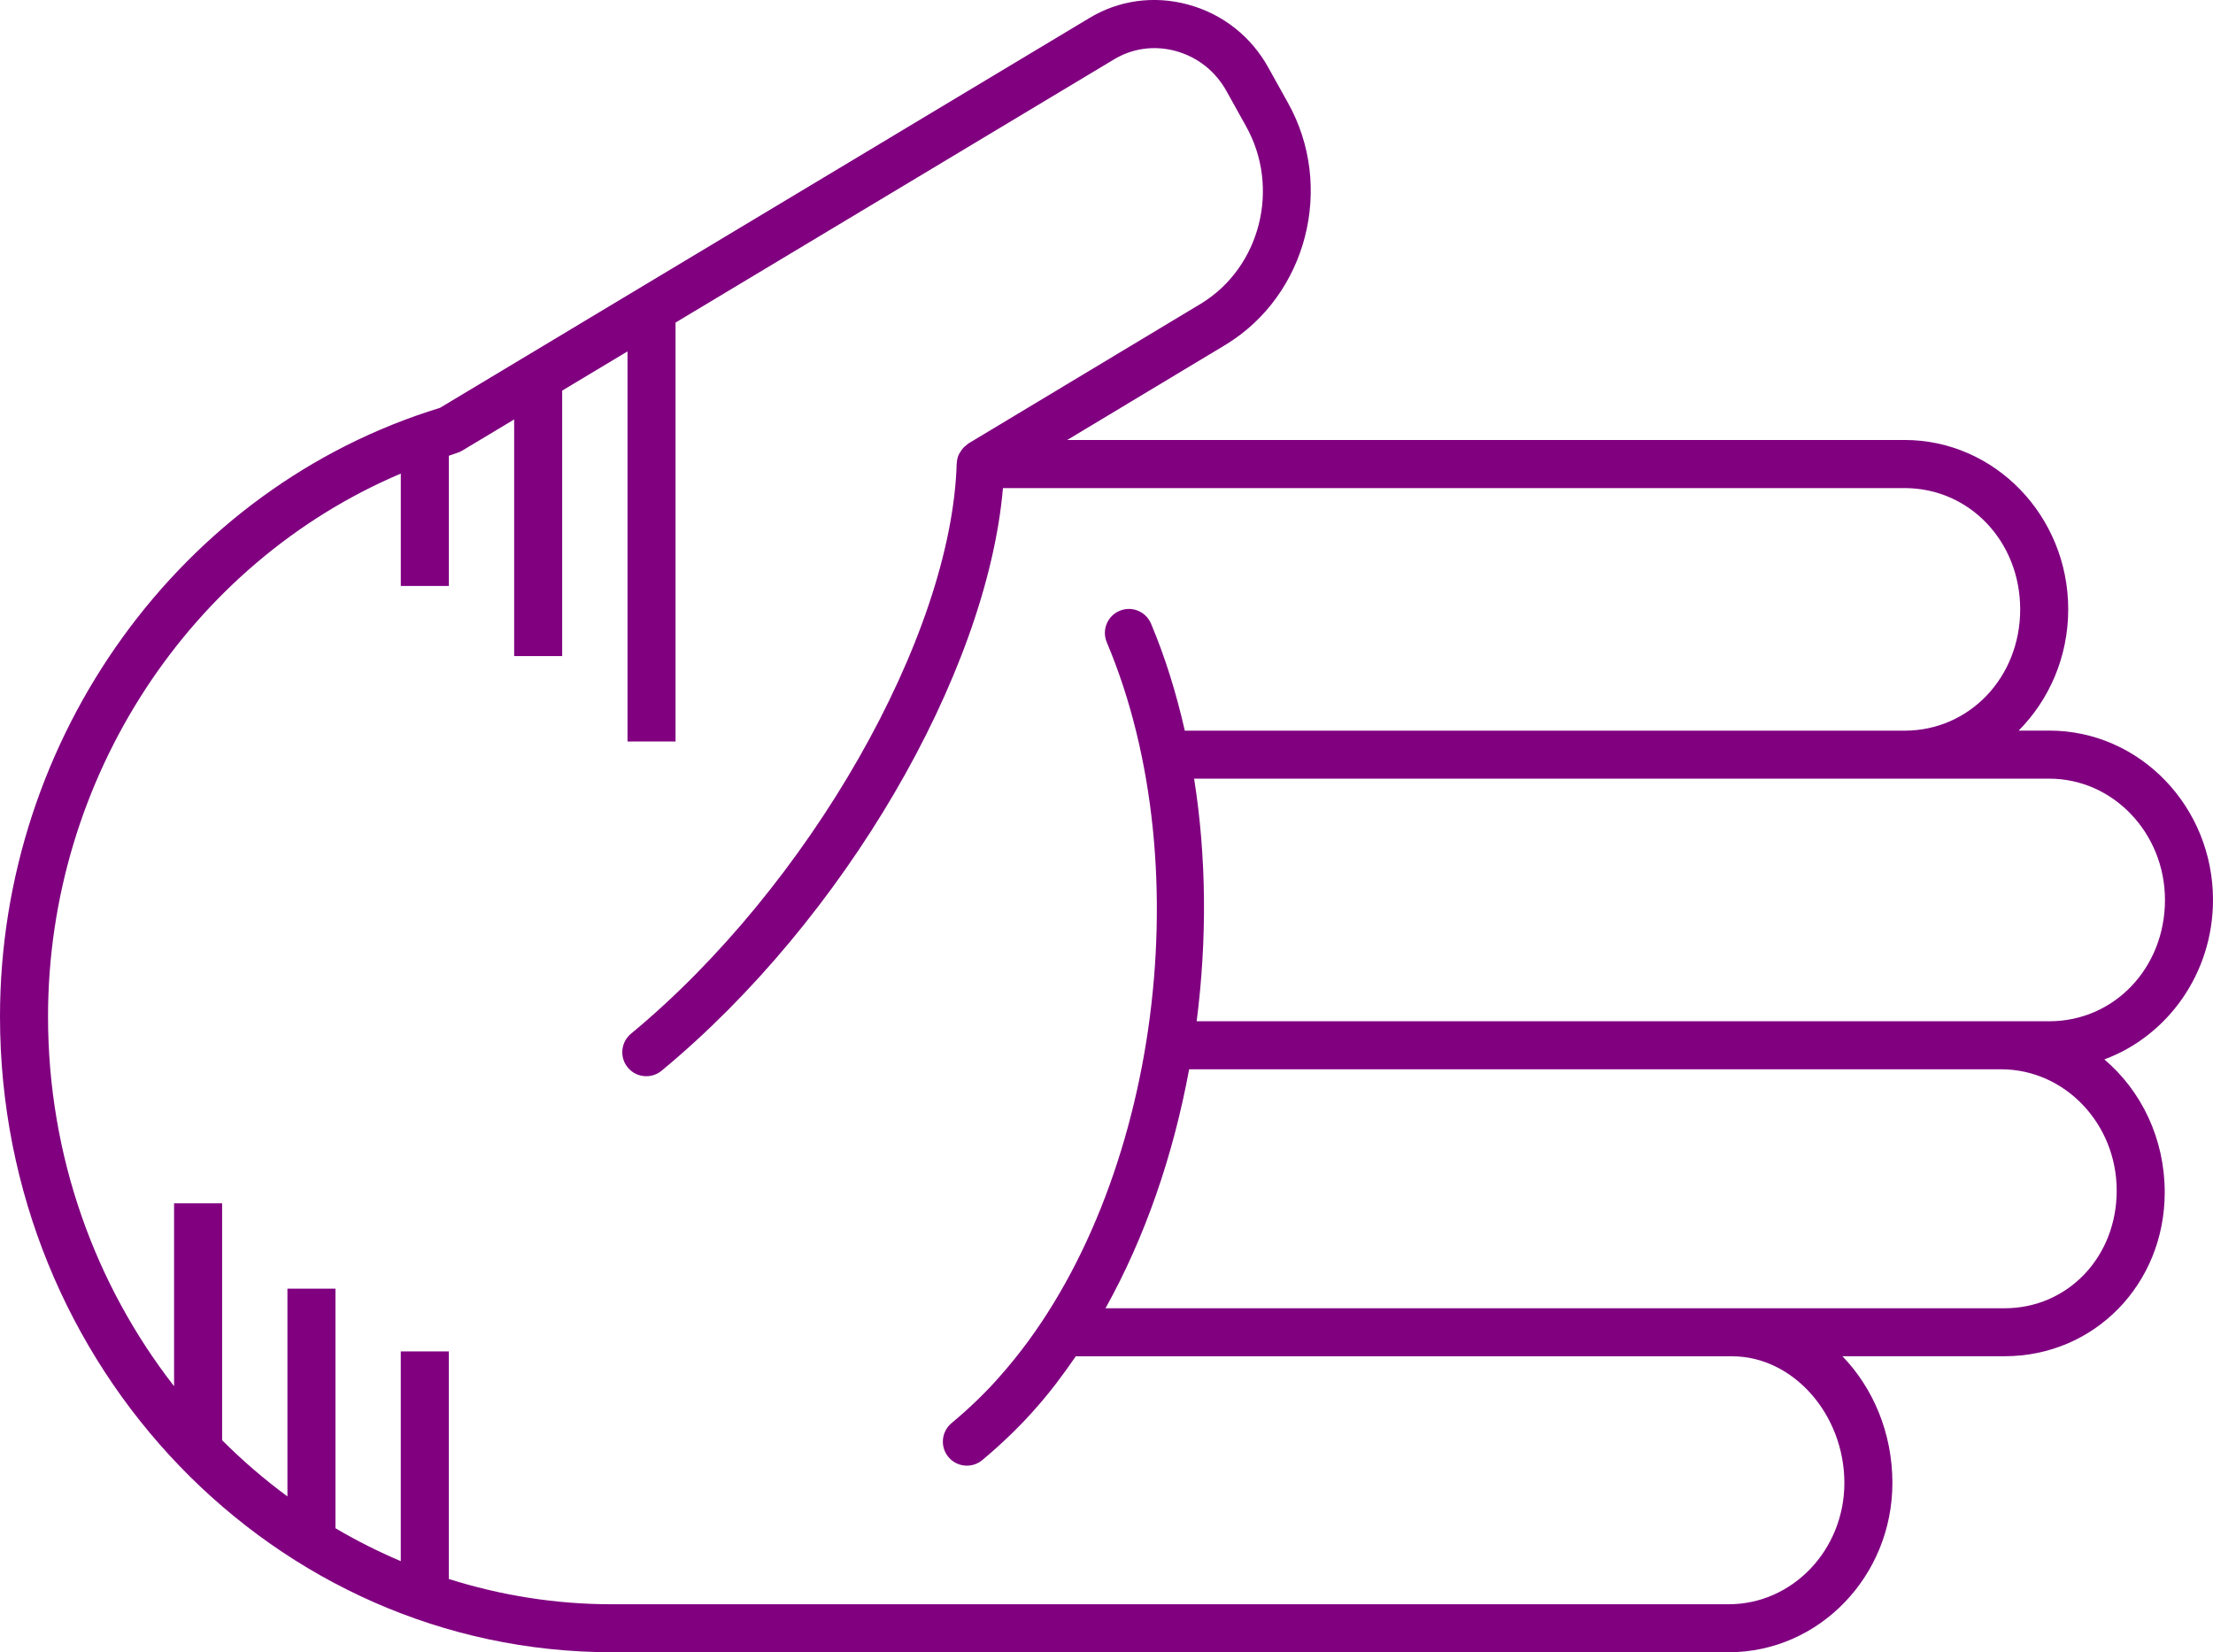 <?xml version="1.0" encoding="UTF-8" standalone="no"?>
<svg
   xmlns:dc="http://purl.org/dc/elements/1.1/"
   xmlns:cc="http://creativecommons.org/ns#"
   xmlns:rdf="http://www.w3.org/1999/02/22-rdf-syntax-ns#"
   xmlns:svg="http://www.w3.org/2000/svg"
   xmlns="http://www.w3.org/2000/svg"
   xmlns:sodipodi="http://sodipodi.sourceforge.net/DTD/sodipodi-0.dtd"
   xmlns:inkscape="http://www.inkscape.org/namespaces/inkscape"
   version="1.1"
   x="0px"
   y="0px"
   viewBox="0 0 73.721 55.035"
   overflow="scroll"
   xml:space="preserve"
   id="svg2"
   inkscape:version="0.91 r13725"
   sodipodi:docname="gato_paper.svg"
   width="73.721"
   height="55.035"
   style="overflow:scroll; fill:purple"><defs
     id="defs8" /><sodipodi:namedview
     pagecolor="#ffffff"
     bordercolor="#666666"
     borderopacity="1"
     objecttolerance="10"
     gridtolerance="10"
     guidetolerance="10"
     inkscape:pageopacity="0"
     inkscape:pageshadow="2"
     inkscape:window-width="754"
     inkscape:window-height="480"
     id="namedview6"
     showgrid="false"
     fit-margin-top="0"
     fit-margin-left="0"
     fit-margin-right="0"
     fit-margin-bottom="0"
     inkscape:zoom="2.6222222"
     inkscape:cx="36.85906"
     inkscape:cy="27.531565"
     inkscape:window-x="0"
     inkscape:window-y="0"
     inkscape:window-maximized="0"
     inkscape:current-layer="svg2" /><path
     d="M 0,33.86 C 0,24.549 6.021,16.227 14.656,13.585 L 36.271,0.612 c 0.989,-0.604 2.16,-0.768 3.296,-0.463 1.163,0.312 2.124,1.072 2.701,2.131 l 0.63,1.132 c 1.573,2.796 0.649,6.415 -2.065,8.068 l -5.281,3.175 27.895,0 c 3.006,0 5.451,2.53 5.451,5.64 0,1.583 -0.633,3.015 -1.651,4.04 l 1.023,0 c 3.006,0 5.451,2.53 5.451,5.64 0,2.445 -1.512,4.532 -3.619,5.312 1.227,1.042 2.011,2.632 2.011,4.427 0,3.062 -2.344,5.46 -5.336,5.46 l -5.401,0 c 1.025,1.061 1.665,2.56 1.665,4.219 0,3.11 -2.445,5.64 -5.451,5.64 l -37.209,0 C 9.143,55.035 0,45.536 0,33.86 Z m 72.121,-3.884 c 0,-2.228 -1.728,-4.04 -3.852,-4.04 l -28.49,0 c 0.416,2.619 0.431,5.379 0.085,8.08 l 28.405,0 c 2.16,0 3.852,-1.775 3.852,-4.04 z m -1.608,9.68 c 0,-2.228 -1.728,-4.04 -3.851,-4.04 l -27.049,0 c -0.527,2.863 -1.468,5.597 -2.786,7.96 l 29.95,0 c 2.095,0 3.736,-1.696 3.736,-3.92 z M 57.589,53.435 c 2.124,0 3.852,-1.812 3.852,-4.04 0,-2.287 -1.711,-4.219 -3.737,-4.219 l -21.867,0 c -0.409,0.595 -0.836,1.169 -1.3,1.693 -0.503,0.582 -1.148,1.209 -1.816,1.765 -0.34,0.282 -0.844,0.236 -1.127,-0.104 -0.124,-0.15 -0.185,-0.331 -0.185,-0.511 0,-0.229 0.098,-0.458 0.288,-0.616 0.603,-0.501 1.182,-1.062 1.636,-1.588 5.172,-5.838 6.759,-16.793 3.537,-24.421 -0.172,-0.411 0.019,-0.877 0.425,-1.048 0.407,-0.172 0.876,0.019 1.048,0.425 0.476,1.127 0.844,2.326 1.126,3.566 l 23.977,0 c 2.16,0 3.852,-1.775 3.852,-4.04 0,-2.265 -1.692,-4.04 -3.852,-4.04 l -30.035,0 c -0.535,6.196 -5.293,14.384 -11.372,19.407 -0.341,0.281 -0.845,0.233 -1.126,-0.107 -0.123,-0.149 -0.183,-0.33 -0.183,-0.509 0,-0.23 0.099,-0.459 0.29,-0.617 5.918,-4.89 10.684,-13.234 10.85,-18.996 1.22e-4,-0.004 0.002,-0.007 0.003,-0.011 0.004,-0.098 0.027,-0.192 0.065,-0.28 0.012,-0.027 0.03,-0.049 0.045,-0.075 0.032,-0.057 0.068,-0.111 0.115,-0.16 0.026,-0.027 0.054,-0.048 0.083,-0.071 0.027,-0.021 0.048,-0.048 0.078,-0.066 l 7.748,-4.658 c 1.981,-1.207 2.655,-3.861 1.497,-5.918 l -0.635,-1.142 c -0.369,-0.678 -0.978,-1.16 -1.714,-1.358 -0.708,-0.19 -1.436,-0.089 -2.053,0.287 l -14.598,8.761 0,13.952 -1.6,0 0,-12.992 -2.176,1.306 0,8.843 -1.6,0 0,-7.883 -1.731,1.039 c -0.057,0.034 -0.118,0.061 -0.182,0.08 -0.089,0.027 -0.174,0.063 -0.263,0.091 l 0,4.336 -1.6,0 0,-3.742 C 6.347,18.743 1.6,25.904 1.6,33.86 c 0,4.663 1.578,8.946 4.199,12.312 l 0,-6.091 1.6,0 0,7.89 c 0.679,0.679 1.406,1.305 2.176,1.872 l 0,-6.919 1.6,0 0,7.979 c 0.699,0.412 1.425,0.778 2.176,1.096 l 0,-6.986 1.6,0 0,7.58 c 1.721,0.543 3.542,0.842 5.43,0.842 l 37.209,0 z"
     id="path4"
     inkscape:connector-curvature="0" /></svg>